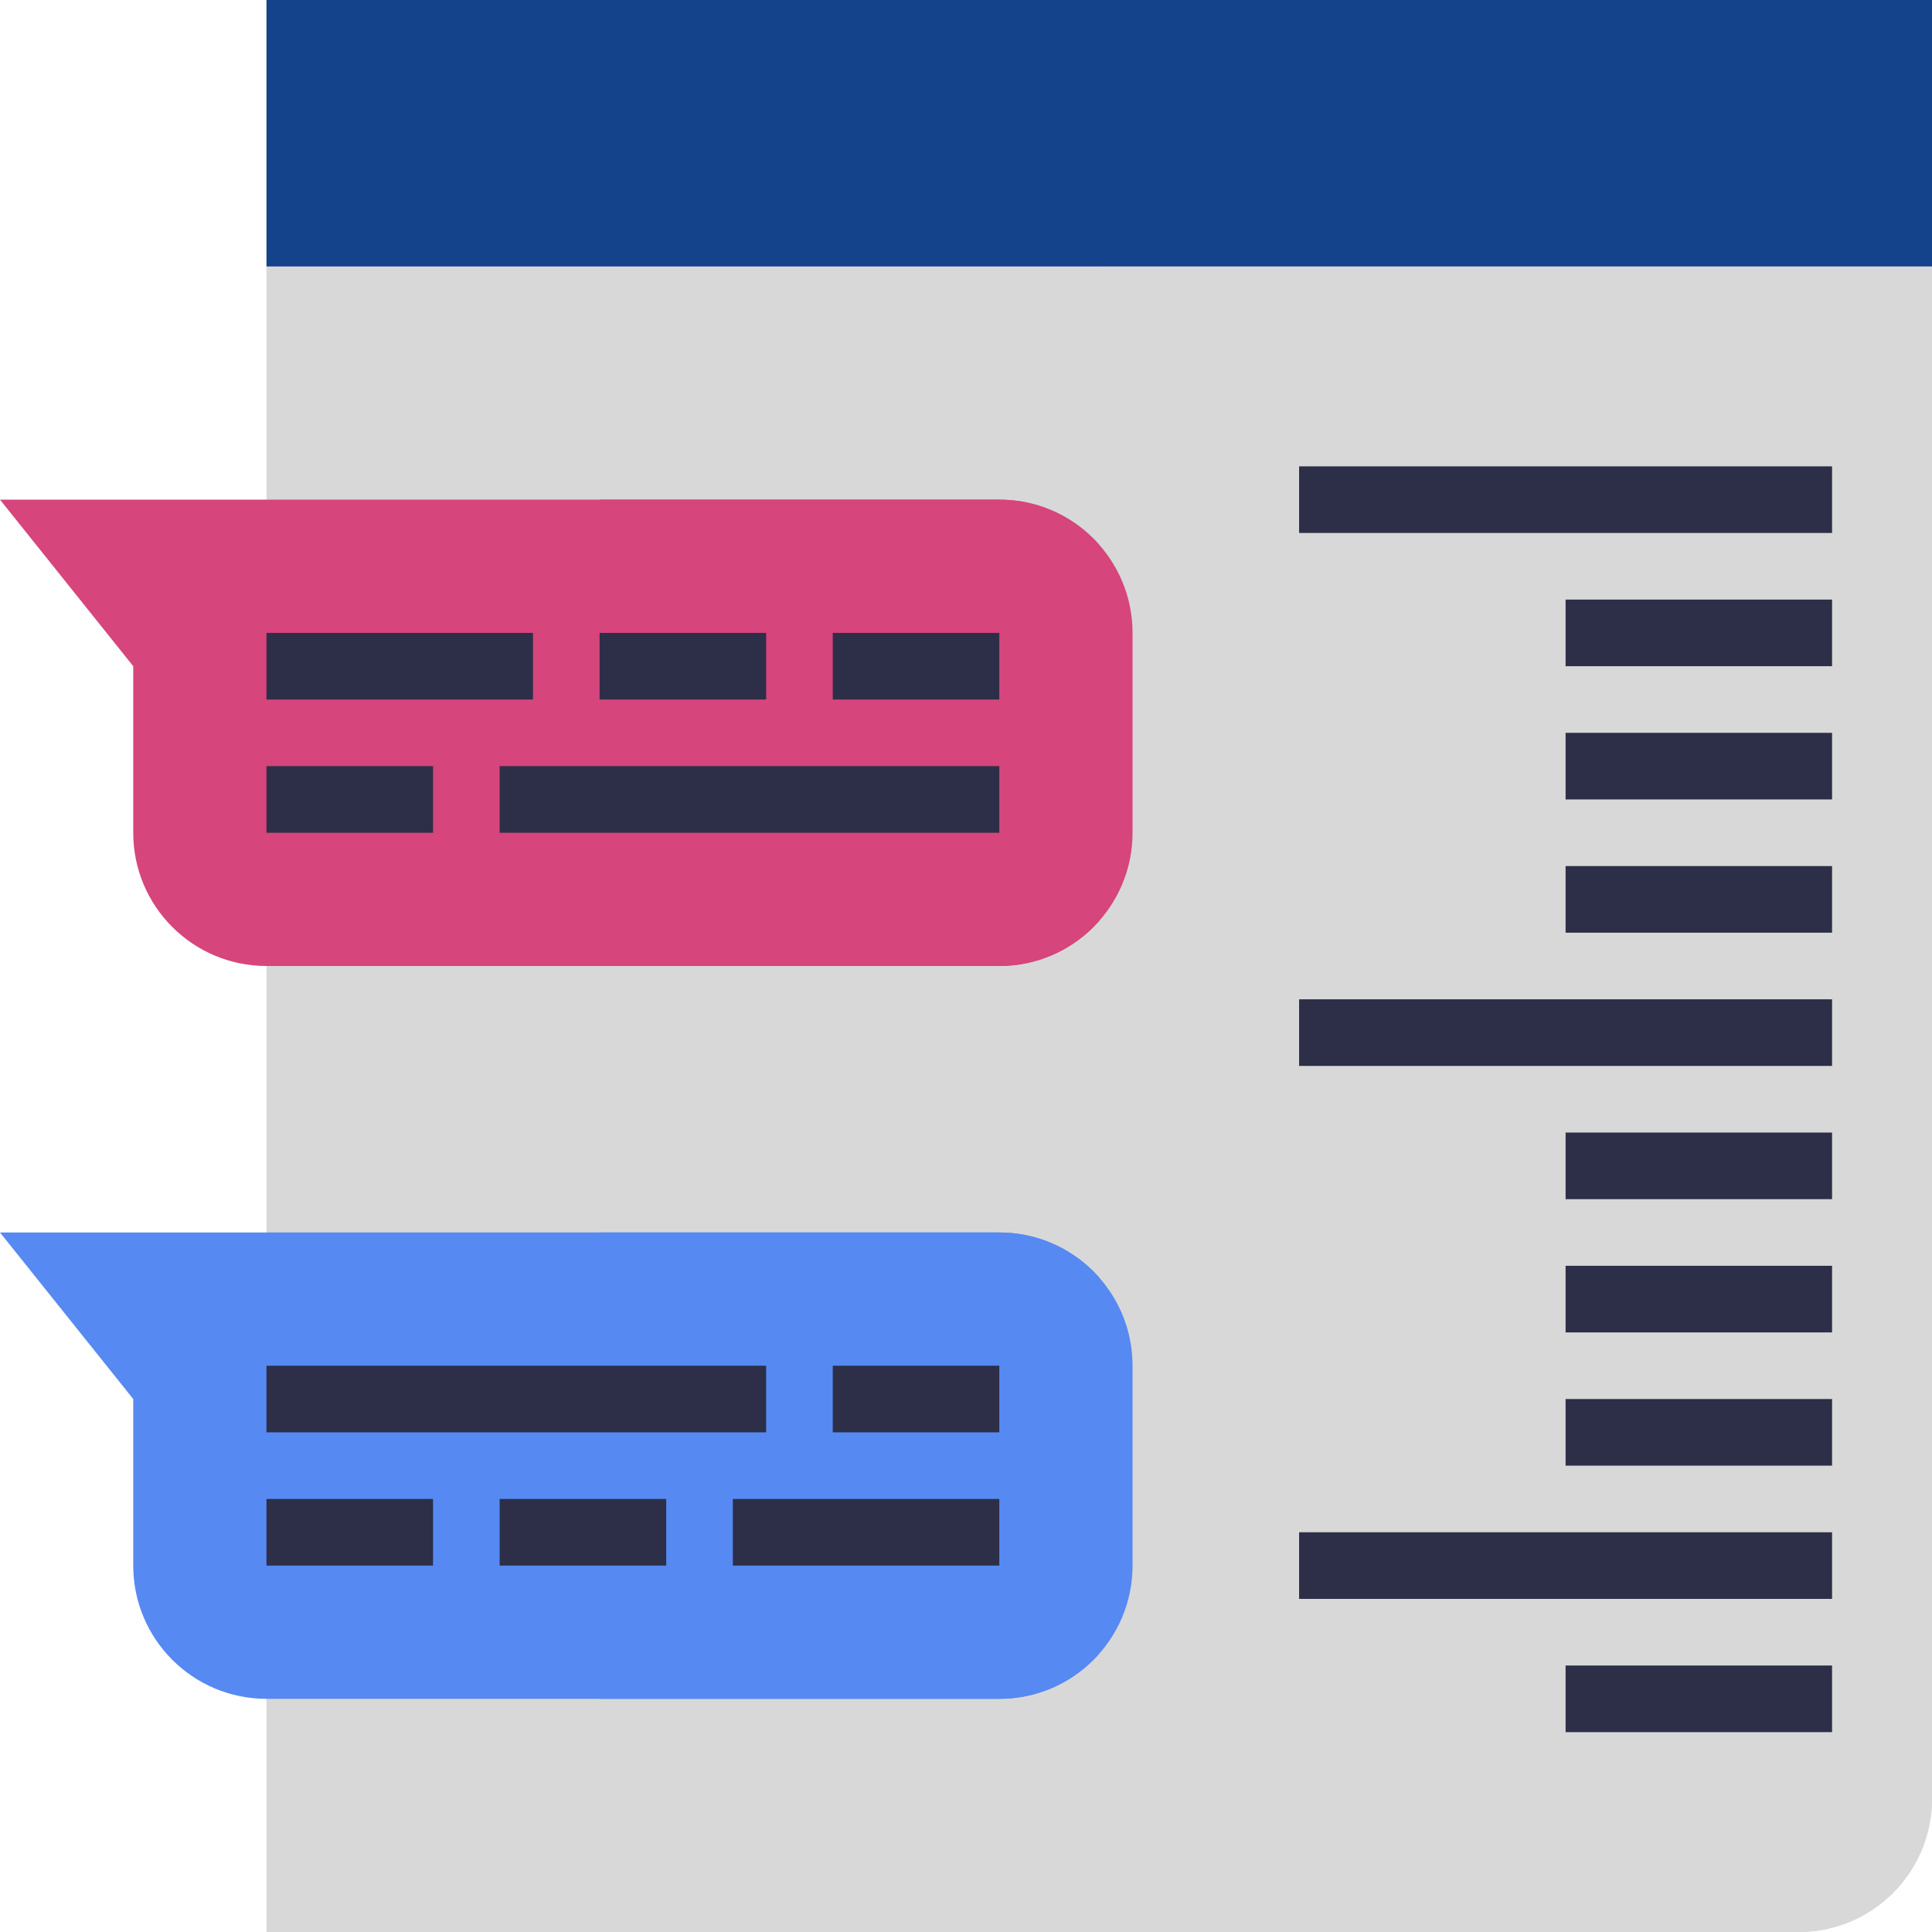 <?xml version="1.0" encoding="UTF-8" standalone="no"?>
<svg
   xmlns:dc="http://purl.org/dc/elements/1.1/"
   xmlns:cc="http://creativecommons.org/ns#"
   xmlns:rdf="http://www.w3.org/1999/02/22-rdf-syntax-ns#"
   xmlns:svg="http://www.w3.org/2000/svg"
   xmlns="http://www.w3.org/2000/svg"
   xmlns:sodipodi="http://sodipodi.sourceforge.net/DTD/sodipodi-0.dtd"
   xmlns:inkscape="http://www.inkscape.org/namespaces/inkscape"
   version="1.1"
   id="Capa_1"
   x="0px"
   y="0px"
   viewBox="0 0 464 464"
   style="enable-background:new 0 0 464 464;"
   xml:space="preserve"
   width="512px"
   height="512px"
   class=""
   sodipodi:docname="fb-erc.svg"
   inkscape:version="0.92.4 (5da689c313, 2019-01-14)"><defs
   id="defs73" /><sodipodi:namedview
   pagecolor="#ffffff"
   bordercolor="#666666"
   borderopacity="1"
   objecttolerance="10"
   gridtolerance="10"
   guidetolerance="10"
   inkscape:pageopacity="0"
   inkscape:pageshadow="2"
   inkscape:window-width="1920"
   inkscape:window-height="1147"
   id="namedview71"
   showgrid="false"
   inkscape:zoom="0.921875"
   inkscape:cx="171.30378"
   inkscape:cy="308.71081"
   inkscape:window-x="-8"
   inkscape:window-y="-8"
   inkscape:window-maximized="1"
   inkscape:current-layer="g66" /><g
   id="g68"><path
     style="fill:#D8D8D8"
     d="M64,464h368c17.672,0,32-14.328,32-32V64H64V464z"
     data-original="#E68F39"
     class=""
     data-old_color="#E68F39"
     id="path2" /><path
     style="fill:#D6457C"
     d="M272,200v-48c0-17.672-14.328-32-32-32H64H0l32,40v40c0,17.672,14.328,32,32,32h176  C257.672,232,272,217.672,272,200z M240,160h-40H240z M184,160h-40H184z M128,160H64H128z M64,192h40H64z M240,192H120H240z"
     data-original="#FFC931"
     class=""
     data-old_color="#FFC931"
     id="path4" /><path
     style="fill:#5689F2"
     d="M272,376v-48c0-17.672-14.328-32-32-32H64H0l32,40v40c0,17.672,14.328,32,32,32h176  C257.672,408,272,393.672,272,376z M240,336h-40H240z M184,336H64H184z M64,368h40H64z M120,368h40H120z M240,368h-64H240z"
     data-original="#4BDDDD"
     class="active-path"
     data-old_color="#4BDDDD"
     id="path6" /><rect
     x="64"
     style="fill:#14438B"
     width="400"
     height="64"
     data-original="#5086F2"
     class=""
     data-old_color="#5086F2"
     id="rect8" /><rect
     x="264"
     style="fill:#14438B"
     width="200"
     height="64"
     data-original="#3A66D6"
     class=""
     data-old_color="#3A66D6"
     id="rect10" /><path
     style="fill:#D8D8D8"
     d="M264,464h168c17.672,0,32-14.328,32-32V64H264V464z"
     data-original="#D45F2C"
     class=""
     data-old_color="#D45F2C"
     id="path12" /><path
     style="fill:#D6457C"
     d="M240,120h-96v112h96c17.672,0,32-14.328,32-32v-48C272,134.328,257.672,120,240,120z"
     data-original="#E6B52C"
     class=""
     data-old_color="#E6B52C"
     id="path14" /><path
     style="fill:#5689F2"
     d="M240,296h-96v112h96c17.672,0,32-14.328,32-32v-48C272,310.328,257.672,296,240,296z"
     data-original="#42C2C2"
     class=""
     data-old_color="#42C2C2"
     id="path16" /><g
     id="g66">
	
	
	
	
	<rect
   x="312"
   y="112"
   style="fill:#2C2F47"
   width="128"
   height="16"
   data-original="#2C2F47"
   class=""
   data-old_color="#2C2F47"
   id="rect26" />
	<rect
   x="376"
   y="144"
   style="fill:#2C2F47"
   width="64"
   height="16"
   data-original="#2C2F47"
   class=""
   data-old_color="#2C2F47"
   id="rect28" />
	<rect
   x="376"
   y="176"
   style="fill:#2C2F47"
   width="64"
   height="16"
   data-original="#2C2F47"
   class=""
   data-old_color="#2C2F47"
   id="rect30" />
	<rect
   x="376"
   y="208"
   style="fill:#2C2F47"
   width="64"
   height="16"
   data-original="#2C2F47"
   class=""
   data-old_color="#2C2F47"
   id="rect32" />
	<rect
   x="312"
   y="240"
   style="fill:#2C2F47"
   width="128"
   height="16"
   data-original="#2C2F47"
   class=""
   data-old_color="#2C2F47"
   id="rect34" />
	<rect
   x="312"
   y="368"
   style="fill:#2C2F47"
   width="128"
   height="16"
   data-original="#2C2F47"
   class=""
   data-old_color="#2C2F47"
   id="rect36" />
	<rect
   x="376"
   y="272"
   style="fill:#2C2F47"
   width="64"
   height="16"
   data-original="#2C2F47"
   class=""
   data-old_color="#2C2F47"
   id="rect38" />
	<rect
   x="376"
   y="304"
   style="fill:#2C2F47"
   width="64"
   height="16"
   data-original="#2C2F47"
   class=""
   data-old_color="#2C2F47"
   id="rect40" />
	<rect
   x="376"
   y="336"
   style="fill:#2C2F47"
   width="64"
   height="16"
   data-original="#2C2F47"
   class=""
   data-old_color="#2C2F47"
   id="rect42" />
	<rect
   x="376"
   y="400"
   style="fill:#2C2F47"
   width="64"
   height="16"
   data-original="#2C2F47"
   class=""
   data-old_color="#2C2F47"
   id="rect44" />
	<rect
   x="64"
   y="152"
   style="fill:#2C2F47"
   width="64"
   height="16"
   data-original="#2C2F47"
   class=""
   data-old_color="#2C2F47"
   id="rect46" />
	<rect
   x="144"
   y="152"
   style="fill:#2C2F47"
   width="40"
   height="16"
   data-original="#2C2F47"
   class=""
   data-old_color="#2C2F47"
   id="rect48" />
	<rect
   x="200"
   y="152"
   style="fill:#2C2F47"
   width="40"
   height="16"
   data-original="#2C2F47"
   class=""
   data-old_color="#2C2F47"
   id="rect50" />
	<rect
   x="64"
   y="184"
   style="fill:#2C2F47"
   width="40"
   height="16"
   data-original="#2C2F47"
   class=""
   data-old_color="#2C2F47"
   id="rect52" />
	<rect
   x="120"
   y="184"
   style="fill:#2C2F47"
   width="120"
   height="16"
   data-original="#2C2F47"
   class=""
   data-old_color="#2C2F47"
   id="rect54" />
	<rect
   x="176"
   y="360"
   style="fill:#2C2F47"
   width="64"
   height="16"
   data-original="#2C2F47"
   class=""
   data-old_color="#2C2F47"
   id="rect56" />
	<rect
   x="120"
   y="360"
   style="fill:#2C2F47"
   width="40"
   height="16"
   data-original="#2C2F47"
   class=""
   data-old_color="#2C2F47"
   id="rect58" />
	<rect
   x="64"
   y="360"
   style="fill:#2C2F47"
   width="40"
   height="16"
   data-original="#2C2F47"
   class=""
   data-old_color="#2C2F47"
   id="rect60" />
	<rect
   x="200"
   y="328"
   style="fill:#2C2F47"
   width="40"
   height="16"
   data-original="#2C2F47"
   class=""
   data-old_color="#2C2F47"
   id="rect62" />
	<rect
   x="64"
   y="328"
   style="fill:#2C2F47"
   width="120"
   height="16"
   data-original="#2C2F47"
   class=""
   data-old_color="#2C2F47"
   id="rect64" />
</g></g> </svg>